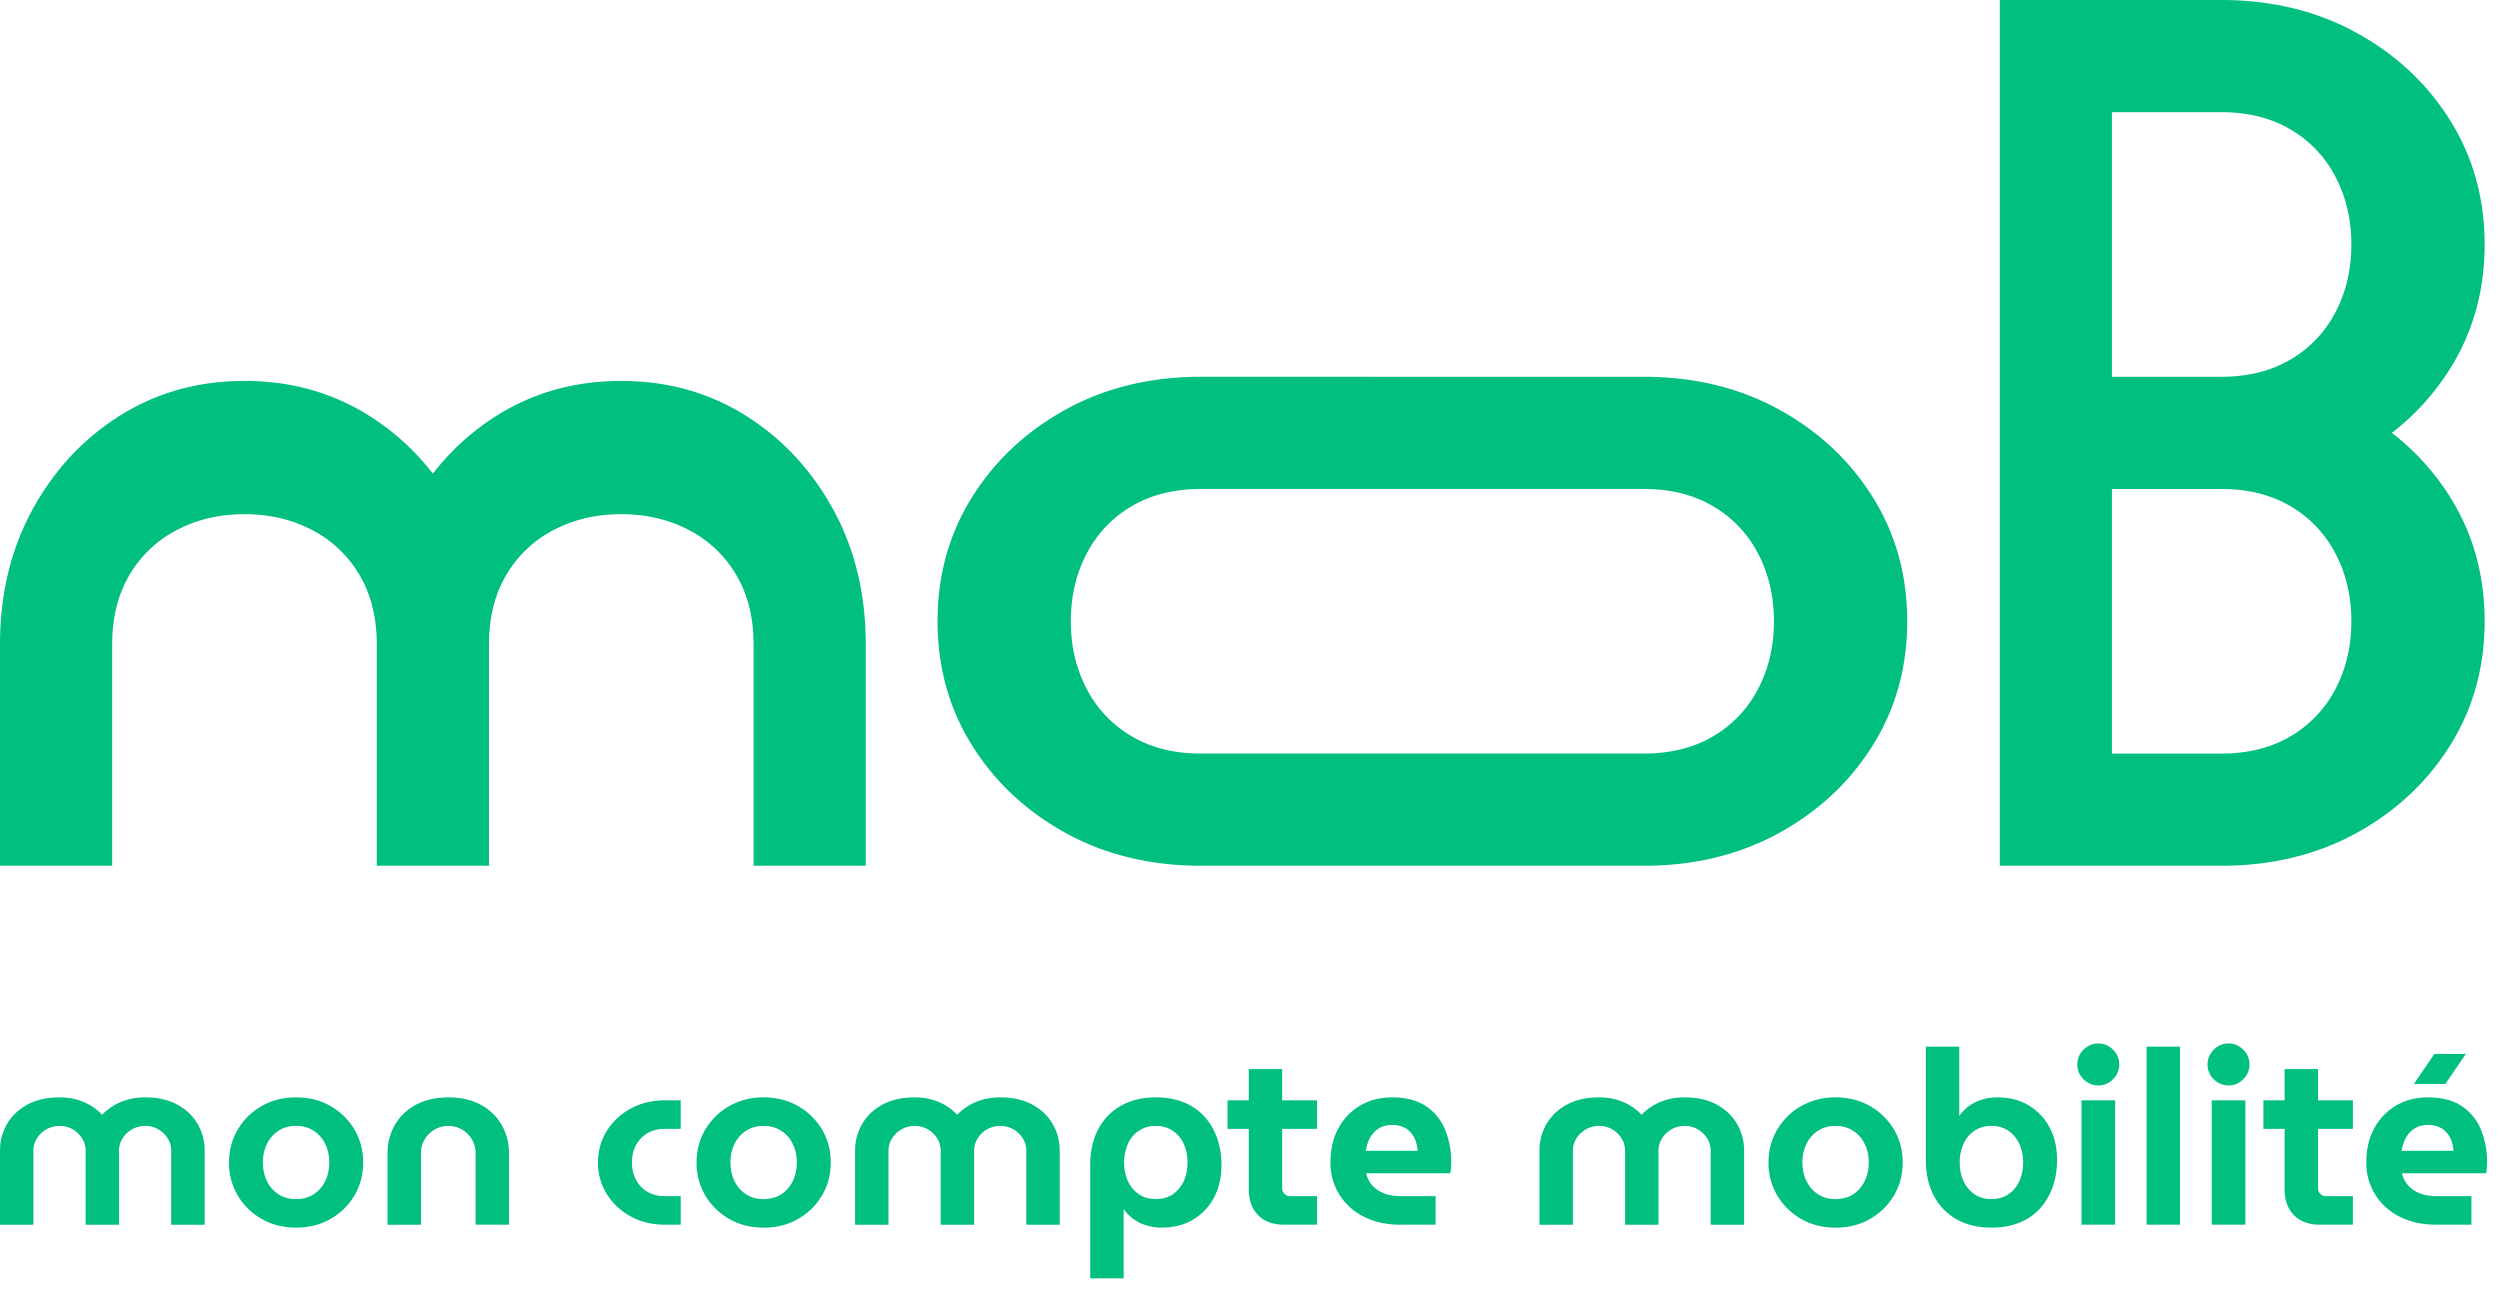 <svg width="115" height="60" xmlns="http://www.w3.org/2000/svg"><g fill="#01BF7D" fill-rule="evenodd"><path d="M53.169 50.48c.486 0 .916.076 1.29.23.374.153.688.37.943.65.254.28.448.61.583.988.135.377.202.79.202 1.24 0 .568-.114 1.067-.342 1.497-.229.43-.548.769-.96 1.015-.411.247-.897.37-1.458.37-.24 0-.47-.033-.69-.1a1.994 1.994 0 01-.595-.292 1.856 1.856 0 01-.443-.449h-.011v3.175H50.15v-5.217c0-.628.123-1.176.37-1.643a2.613 2.613 0 011.05-1.083c.452-.254.985-.382 1.598-.382zm-39.549 0c.591 0 1.119.132 1.582.398.464.266.83.625 1.1 1.077.27.453.404.96.404 1.52 0 .561-.135 1.068-.404 1.52-.27.453-.636.812-1.1 1.077-.463.266-.99.399-1.582.399-.59 0-1.118-.133-1.581-.399a2.98 2.98 0 01-1.1-1.077 2.918 2.918 0 01-.404-1.52c0-.56.135-1.067.404-1.52.27-.452.636-.811 1.1-1.077.463-.266.99-.399 1.581-.399zm21.508 0c.59 0 1.118.132 1.582.398.464.266.83.625 1.1 1.077.269.453.403.96.403 1.52 0 .561-.134 1.068-.404 1.52-.269.453-.635.812-1.099 1.077-.464.266-.991.399-1.582.399-.59 0-1.118-.133-1.582-.399a2.975 2.975 0 01-1.1-1.077 2.916 2.916 0 01-.403-1.52c0-.56.134-1.067.404-1.52a2.98 2.98 0 011.1-1.077 3.128 3.128 0 011.581-.399zm49.31 0c.59 0 1.118.132 1.582.398.463.266.83.625 1.1 1.077.268.453.403.96.403 1.52 0 .561-.135 1.068-.404 1.52-.27.453-.636.812-1.1 1.077-.463.266-.99.399-1.581.399s-1.119-.133-1.582-.399a2.975 2.975 0 01-1.1-1.077 2.916 2.916 0 01-.404-1.52c0-.56.135-1.067.404-1.52a2.98 2.98 0 011.1-1.077 3.128 3.128 0 011.582-.399zm5.688-2.334v3.175h.011c.12-.172.267-.321.443-.449.176-.127.374-.224.595-.292.22-.067.45-.1.69-.1.56 0 1.047.123 1.458.37.412.247.732.585.96 1.015.228.43.342.93.342 1.498 0 .449-.068.862-.202 1.24-.135.378-.33.706-.584.987-.254.28-.568.498-.942.65-.374.154-.804.23-1.29.23-.614 0-1.147-.126-1.6-.38a2.613 2.613 0 01-1.048-1.083c-.247-.468-.37-1.016-.37-1.644v-5.217h1.537zM46.01 50.48c.576 0 1.067.11 1.475.33.408.221.72.519.937.892.217.375.325.786.325 1.235v3.4h-1.537v-3.4c0-.21-.054-.4-.162-.573a1.242 1.242 0 00-.432-.415 1.18 1.18 0 00-.606-.157 1.224 1.224 0 00-1.038.572 1.05 1.05 0 00-.163.573v3.4h-1.537v-3.4c0-.21-.054-.4-.162-.573a1.24 1.24 0 00-.432-.415 1.179 1.179 0 00-.606-.157 1.224 1.224 0 00-1.038.572 1.051 1.051 0 00-.163.573v3.4h-1.537v-3.4c0-.45.109-.86.326-1.235.217-.373.529-.67.937-.891.407-.221.899-.331 1.475-.331.276 0 .533.031.768.095.236.064.455.155.657.275.202.12.377.262.527.426h.011c.157-.164.337-.307.539-.426.202-.12.422-.211.662-.275.24-.064.497-.095.774-.095zm65.668 0c.643 0 1.164.134 1.565.403.4.27.693.63.88 1.083a3.92 3.92 0 01.27 1.773 1.222 1.222 0 01-.034.23h-3.87c.059.232.162.426.308.583.146.157.329.275.55.354.22.078.469.117.746.117h1.593v1.313h-1.616c-.65 0-1.217-.125-1.7-.376a2.788 2.788 0 01-1.121-1.026 2.738 2.738 0 01-.399-1.459c0-.606.123-1.133.37-1.582a2.66 2.66 0 011.01-1.043c.426-.247.909-.37 1.448-.37zm-5.05-1.302v1.436h1.605v1.313h-1.604v2.737c0 .098.035.182.106.253a.345.345 0 00.253.106h1.245v1.313h-1.515c-.508 0-.907-.146-1.194-.437-.288-.292-.432-.689-.432-1.19v-2.782h-.976v-1.313h.976v-1.436h1.537zM6.677 50.48c.576 0 1.067.11 1.475.33.408.221.72.519.937.892.217.375.325.786.325 1.235v3.4H7.876v-3.4c0-.21-.054-.4-.163-.573a1.243 1.243 0 00-.431-.415 1.181 1.181 0 00-.606-.157 1.226 1.226 0 00-1.038.572 1.051 1.051 0 00-.163.573v3.4H3.938v-3.4c0-.21-.054-.4-.162-.573a1.24 1.24 0 00-.433-.415 1.18 1.18 0 00-.605-.157 1.223 1.223 0 00-1.038.572 1.05 1.05 0 00-.163.573v3.4H0v-3.4c0-.45.108-.86.325-1.235.217-.373.53-.67.937-.891.408-.221.9-.331 1.476-.331.276 0 .532.031.768.095s.455.155.657.275c.202.12.377.262.527.426H4.7c.157-.164.337-.307.539-.426.202-.12.422-.211.661-.275.24-.064.498-.095.775-.095zm90.619.134v5.722h-1.548v-5.722h1.548zm5.991 0v5.722h-1.548v-5.722h1.548zm-3.006-2.468v8.19h-1.537v-8.19h1.537zM20.62 50.48c.591 0 1.094.116 1.51.347.415.232.732.543.953.932.22.388.331.819.331 1.29v3.287h-1.537V53.05c0-.232-.056-.443-.168-.634a1.26 1.26 0 00-.455-.454 1.226 1.226 0 00-.634-.169c-.232 0-.443.056-.633.169-.191.112-.343.263-.455.454-.112.19-.168.402-.168.634v3.287h-1.537V53.05c0-.471.11-.902.33-1.29.221-.39.541-.7.96-.932.419-.231.92-.347 1.503-.347zm56.872 0c.576 0 1.067.11 1.475.33.408.221.72.519.937.892.217.375.325.786.325 1.235v3.4h-1.537v-3.4c0-.21-.054-.4-.162-.573a1.24 1.24 0 00-.432-.415 1.18 1.18 0 00-.606-.157 1.225 1.225 0 00-1.038.572 1.05 1.05 0 00-.163.573v3.4h-1.537v-3.4c0-.21-.054-.4-.162-.573a1.242 1.242 0 00-.432-.415 1.18 1.18 0 00-.606-.157 1.226 1.226 0 00-1.038.572 1.051 1.051 0 00-.163.573v3.4h-1.537v-3.4c0-.45.109-.86.326-1.235.217-.373.529-.67.936-.891.408-.221.9-.331 1.476-.331.276 0 .533.031.768.095.236.064.455.155.657.275.202.12.377.262.527.426h.011c.157-.164.337-.307.539-.426.202-.12.422-.211.662-.275.239-.064.497-.095.774-.095zm-46.18.134v1.313h-.718c-.314 0-.585.067-.813.202a1.37 1.37 0 00-.527.555c-.124.236-.185.5-.185.791 0 .292.061.555.185.791.123.236.299.42.527.555.228.135.5.202.813.202h.719v1.313h-.719c-.59 0-1.118-.127-1.581-.381a2.937 2.937 0 01-1.1-1.027 2.683 2.683 0 01-.404-1.453c0-.538.135-1.023.404-1.453a2.94 2.94 0 011.1-1.026c.463-.255.99-.382 1.581-.382h.719zm27.668-1.436v1.436h1.604v1.313h-1.604v2.737c0 .098.035.182.106.253a.345.345 0 00.253.106h1.245v1.313H59.07c-.508 0-.907-.146-1.195-.437-.287-.292-.431-.689-.431-1.19v-2.782h-.977v-1.313h.977v-1.436h1.537zm5.049 1.301c.643 0 1.164.135 1.565.404.4.27.693.63.88 1.083a3.92 3.92 0 01.27 1.773 1.254 1.254 0 01-.034.23h-3.87c.059.232.162.426.308.583.146.157.329.275.55.354.22.078.469.117.746.117h1.593v1.313h-1.616c-.65 0-1.217-.125-1.7-.376a2.787 2.787 0 01-1.121-1.026 2.736 2.736 0 01-.399-1.459c0-.606.124-1.133.37-1.582a2.659 2.659 0 011.01-1.043c.426-.247.909-.37 1.448-.37zm27.577 1.313a1.356 1.356 0 00-1.285.83 2.033 2.033 0 00-.174.853c0 .314.058.599.174.853.116.254.284.456.505.606.22.15.48.224.78.224.307 0 .568-.075.785-.224.217-.15.383-.352.5-.606.115-.254.173-.539.173-.853 0-.314-.058-.598-.174-.853a1.45 1.45 0 00-.499-.605 1.349 1.349 0 00-.785-.225zm-7.17 0a1.45 1.45 0 00-.813.225c-.228.15-.404.351-.527.605a1.928 1.928 0 00-.185.853c0 .314.061.599.185.853.123.254.3.456.527.606.228.15.5.224.814.224.314 0 .585-.075.813-.224.228-.15.404-.352.527-.606.124-.254.185-.539.185-.853 0-.314-.061-.598-.185-.853a1.486 1.486 0 00-.527-.605 1.45 1.45 0 00-.813-.225zm-31.268 0a1.356 1.356 0 00-1.285.83 2.03 2.03 0 00-.174.853c0 .314.058.599.174.853.116.254.284.456.505.606.22.15.48.224.78.224.307 0 .568-.075.785-.224.217-.15.383-.352.5-.606.115-.254.173-.539.173-.853 0-.314-.058-.598-.173-.853a1.453 1.453 0 00-.5-.605 1.35 1.35 0 00-.785-.225zm-39.549 0a1.45 1.45 0 00-.813.225c-.228.15-.404.351-.527.605a1.928 1.928 0 00-.185.853c0 .314.061.599.185.853.123.254.299.456.527.606.228.15.5.224.813.224.315 0 .586-.075.814-.224.228-.15.404-.352.527-.606.124-.254.185-.539.185-.853 0-.314-.061-.598-.185-.853a1.488 1.488 0 00-.527-.605 1.45 1.45 0 00-.814-.225zm21.508 0a1.45 1.45 0 00-.813.225c-.229.15-.404.351-.528.605a1.928 1.928 0 00-.185.853c0 .314.062.599.185.853.124.254.3.456.528.606.228.15.499.224.813.224.314 0 .585-.075.813-.224.229-.15.404-.352.528-.606.123-.254.185-.539.185-.853 0-.314-.062-.598-.185-.853a1.486 1.486 0 00-.528-.605 1.45 1.45 0 00-.813-.225zm76.562-.045c-.187 0-.354.034-.5.101a1.065 1.065 0 00-.364.27 1.32 1.32 0 00-.23.381 1.986 1.986 0 00-.118.438h2.39a2.134 2.134 0 00-.079-.399 1.178 1.178 0 00-.157-.33 1.063 1.063 0 00-.235-.248 1.04 1.04 0 00-.315-.157 1.32 1.32 0 00-.392-.056zm-47.65 0c-.187 0-.353.034-.499.101a1.066 1.066 0 00-.364.27c-.097.112-.174.24-.23.381a1.996 1.996 0 00-.118.438h2.39a2.15 2.15 0 00-.079-.399 1.189 1.189 0 00-.157-.33 1.07 1.07 0 00-.235-.248 1.039 1.039 0 00-.315-.157 1.318 1.318 0 00-.393-.056zM96.52 48c.263 0 .489.095.68.286.19.19.286.417.286.679a.928.928 0 01-.286.679.928.928 0 01-.68.286.927.927 0 01-.678-.286.927.927 0 01-.286-.68c0-.26.096-.487.286-.678a.927.927 0 01.679-.286zm5.992 0c.262 0 .488.095.679.286.19.19.286.417.286.679a.928.928 0 01-.286.679.928.928 0 01-.679.286.927.927 0 01-.679-.286.928.928 0 01-.286-.68c0-.26.096-.487.286-.678a.927.927 0 01.68-.286zm10.917.482l-.943 1.38h-1.447l.942-1.38h1.448zM28.578 17.523c2.117 0 4.02.529 5.711 1.587 1.691 1.058 3.036 2.5 4.036 4.322 1 1.823 1.5 3.896 1.5 6.219v10.174h-5.16V29.65c0-1.235-.265-2.3-.794-3.198a5.384 5.384 0 00-2.184-2.072c-.926-.485-1.962-.728-3.11-.728-1.145 0-2.182.243-3.109.728a5.384 5.384 0 00-2.182 2.072c-.526.89-.79 1.949-.793 3.172v10.2h-5.162v-10.19l.001-.016c-.004-1.22-.268-2.276-.793-3.166a5.385 5.385 0 00-2.183-2.072c-.926-.485-1.963-.728-3.11-.728-1.146 0-2.182.243-3.109.728a5.386 5.386 0 00-2.183 2.072c-.53.897-.794 1.963-.794 3.198v10.174H0V29.65c0-2.323.5-4.396 1.5-6.219.999-1.823 2.344-3.264 4.035-4.322 1.69-1.058 3.595-1.587 5.711-1.587 2.118 0 4.021.529 5.712 1.587a11.312 11.312 0 012.954 2.679 11.3 11.3 0 012.954-2.679c1.691-1.058 3.595-1.587 5.712-1.587zm47.026-.191c2.323 0 4.395.5 6.218 1.5 1.823.998 3.264 2.344 4.322 4.034 1.059 1.691 1.588 3.595 1.588 5.712 0 2.117-.53 4.02-1.588 5.712-1.058 1.69-2.499 3.035-4.322 4.035s-3.895 1.5-6.218 1.5H55.256c-2.323 0-4.396-.5-6.218-1.5-1.823-.999-3.264-2.344-4.322-4.035-1.059-1.691-1.588-3.595-1.588-5.712 0-2.117.53-4.02 1.588-5.711 1.058-1.69 2.499-3.036 4.321-4.036 1.823-1 3.896-1.5 6.22-1.5zM102.164 0c2.324 0 4.397.5 6.22 1.5 1.823.999 3.263 2.344 4.321 4.035 1.06 1.69 1.588 3.595 1.588 5.711 0 2.118-.529 4.021-1.588 5.712a11.315 11.315 0 01-2.678 2.954 11.31 11.31 0 012.678 2.954c1.06 1.691 1.588 3.595 1.588 5.712 0 2.117-.529 4.02-1.588 5.712-1.058 1.69-2.498 3.035-4.321 4.035-1.823 1-3.896 1.5-6.22 1.5H91.992V0zm-26.56 22.492H55.256c-1.234 0-2.3.264-3.197.793a5.384 5.384 0 00-2.073 2.184c-.485.926-.728 1.962-.728 3.11 0 1.146.243 2.182.728 3.108a5.383 5.383 0 002.073 2.183c.896.53 1.963.794 3.197.794h20.348c1.234 0 2.3-.264 3.197-.793a5.384 5.384 0 002.073-2.184c.485-.926.727-1.962.727-3.109 0-1.146-.242-2.183-.727-3.11a5.385 5.385 0 00-2.073-2.182c-.897-.53-1.963-.794-3.197-.794zm26.587 0l-.026.001h-5.016v12.172h5.016c1.235 0 2.3-.265 3.197-.794a5.383 5.383 0 002.073-2.184c.485-.926.728-1.962.728-3.109 0-1.146-.243-2.183-.728-3.11a5.383 5.383 0 00-2.072-2.182c-.89-.526-1.949-.79-3.172-.793zm-.026-17.332h-5.016v12.172h5.047c1.221-.004 2.277-.268 3.167-.793a5.382 5.382 0 002.072-2.183c.485-.926.728-1.963.728-3.11 0-1.146-.243-2.182-.728-3.109a5.383 5.383 0 00-2.072-2.183c-.897-.529-1.963-.794-3.198-.794z"/></g></svg>